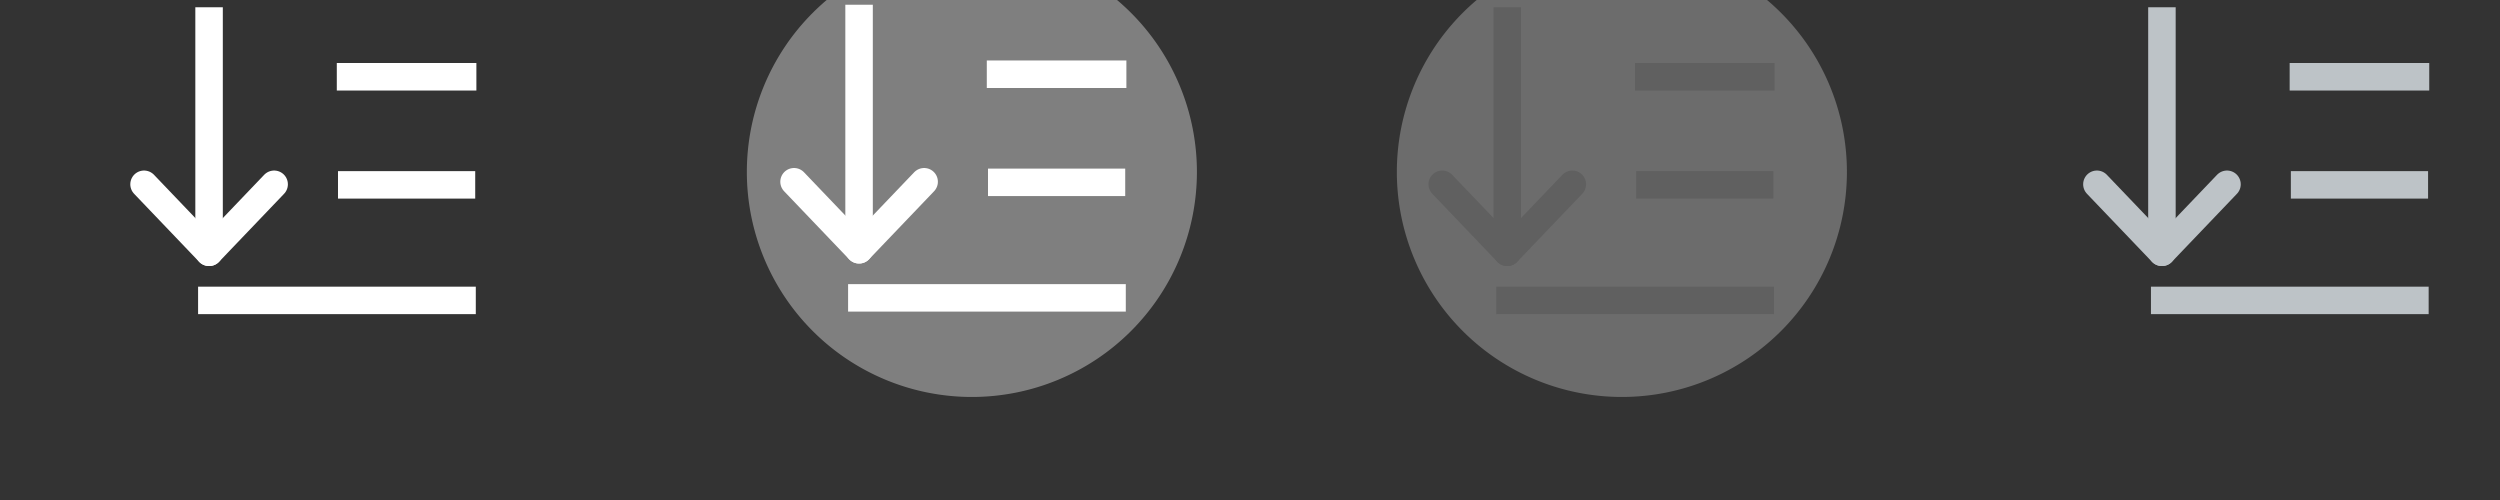 <?xml version="1.0" encoding="UTF-8"?>
<svg width="100" height="20" version="1.0" xmlns="http://www.w3.org/2000/svg" xmlns:cc="http://creativecommons.org/ns#" xmlns:dc="http://purl.org/dc/elements/1.1/" xmlns:rdf="http://www.w3.org/1999/02/22-rdf-syntax-ns#">
 <rect width="100%" height="100%" fill="#333333" stroke="none"/>
 <defs>
  <style id="current-color-scheme" type="text/css">.ColorScheme-Text {
        color:#000000;
      }
      .ColorScheme-Background{
        color:#7f7f7f;
      }
      .ColorScheme-ViewText {
        color:#000000;
      }
      .ColorScheme-ViewBackground{
        color:#ffffff;
      }
      .ColorScheme-ViewHover {
        color:#7f7f7f;
      }
      .ColorScheme-ViewFocus{
        color:#5a5a5a;
      }
      .ColorScheme-ButtonText {
        color:#000000;
      }
      .ColorScheme-ButtonBackground{
        color:#E9E8E8;
      }
      .ColorScheme-ButtonHover {
        color:#1489ff;
      }
      .ColorScheme-ButtonFocus{
        color:#2B74C7;
      }</style>
 </defs>
 <g id="hover-center" transform="matrix(1.3 0 0 1.3 45.734 17.657)">
  <rect x="-15.18" y="-18.198" width="20" height="20" opacity="0"/>
  <path class="ColorScheme-ViewHover" transform="matrix(1.154 0 0 1.154 -50.282 -15.216)" d="m45 6a6 6 0 1 1-12 0 6 6 0 1 1 12 0z" fill="currentColor"/>
  <g transform="rotate(180 -5.05 -8.335)" fill="none" stroke="#fff" stroke-width=".846">
   <g>
    <g>
     <path d="m-9.56-12.253h8.545"/>
     <path d="m-9.542-8.698h4.222"/>
     <path d="m-9.578-5.372h4.295"/>
    </g>
    <path d="m-1.353-3.233v-7.64" stroke-linejoin="round"/>
   </g>
   <path d="m-3.355-8.68 2.001-2.093" stroke-linecap="round" stroke-linejoin="round"/>
   <path d="m-1.353-10.773 2.001 2.093" stroke-linecap="round" stroke-linejoin="round"/>
  </g>
 </g>
 <g id="active-center" transform="matrix(1.3 0 0 1.3 19.734 17.657)" stroke="#fff">
  <rect x="-15.18" y="-18.198" width="20" height="20" opacity="0"/>
  <g transform="rotate(180 -5.05 -8.296)" fill="none" stroke="#fff" stroke-width=".846">
   <g>
    <g>
     <path d="m-9.56-12.253h8.545"/>
     <path d="m-9.542-8.698h4.222"/>
     <path d="m-9.578-5.372h4.295"/>
    </g>
    <path d="m-1.353-3.233v-7.64" stroke-linejoin="round"/>
   </g>
   <path d="m-3.355-8.68 2.001-2.093" stroke-linecap="round" stroke-linejoin="round"/>
   <path d="m-1.353-10.773 2.001 2.093" stroke-linecap="round" stroke-linejoin="round"/>
  </g>
 </g>
 <g id="inactive-center" transform="matrix(1.3 0 0 1.3 97.734 17.657)">
  <rect x="-15.18" y="-18.198" width="20" height="20" opacity="0"/>
  <g transform="rotate(180 -5.006 -8.296)" fill="none" stroke="#bdc3c7" stroke-width=".846">
   <g>
    <g>
     <path d="m-9.56-12.253h8.545"/>
     <path d="m-9.542-8.698h4.222"/>
     <path d="m-9.578-5.372h4.295"/>
    </g>
    <path d="m-1.353-3.233v-7.64" stroke-linejoin="round"/>
   </g>
   <path d="m-3.355-8.68 2.001-2.093" stroke-linecap="round" stroke-linejoin="round"/>
   <path d="m-1.353-10.773 2.001 2.093" stroke-linecap="round" stroke-linejoin="round"/>
  </g>
 </g>
 <g id="pressed-center" transform="matrix(1.3 0 0 1.3 71.734 17.657)">
  <rect x="-15.18" y="-18.198" width="20" height="20" opacity="0"/>
  <path class="ColorScheme-ViewHover" transform="matrix(1.154 0 0 1.154 -50.282 -15.216)" d="m45 6a6 6 0 1 1-12 0 6 6 0 1 1 12 0z" fill="currentColor" fill-opacity=".75"/>
  <g transform="rotate(180 -5.078 -8.296)" fill="none" stroke="#606060" stroke-width=".846">
   <g>
    <g>
     <path d="m-9.56-12.253h8.545"/>
     <path d="m-9.542-8.698h4.222"/>
     <path d="m-9.578-5.372h4.295"/>
    </g>
    <path d="m-1.353-3.233v-7.64" stroke-linejoin="round"/>
   </g>
   <path d="m-3.355-8.68 2.001-2.093" stroke-linecap="round" stroke-linejoin="round"/>
   <path d="m-1.353-10.773 2.001 2.093" stroke-linecap="round" stroke-linejoin="round"/>
  </g>
 </g>
 <g id="hover-inactive-center" transform="matrix(1.3 0 0 1.3 123.73 17.657)">
  <rect x="-15.18" y="-18.198" width="20" height="20" opacity="0"/>
  <path class="ColorScheme-ViewHover" transform="matrix(1.154 0 0 1.154 -50.282 -15.216)" d="m45 6a6 6 0 1 1-12 0 6 6 0 1 1 12 0z" fill="currentColor"/>
  <g transform="rotate(180 -5.065 -8.296)" fill="none" stroke="#fff" stroke-width=".846">
   <g>
    <g>
     <path d="m-9.56-12.253h8.545"/>
     <path d="m-9.542-8.698h4.222"/>
     <path d="m-9.578-5.372h4.295"/>
    </g>
    <path d="m-1.353-3.233v-7.64" stroke-linejoin="round"/>
   </g>
   <path d="m-3.355-8.68 2.001-2.093" stroke-linecap="round" stroke-linejoin="round"/>
   <path d="m-1.353-10.773 2.001 2.093" stroke-linecap="round" stroke-linejoin="round"/>
  </g>
 </g>
 <g id="pressed-inactive-center" transform="matrix(1.3 0 0 1.3 149.73 17.657)">
  <rect x="-15.18" y="-18.198" width="20" height="20" opacity="0"/>
  <path class="ColorScheme-ViewHover" transform="matrix(1.154 0 0 1.154 -50.282 -15.216)" d="m45 6a6 6 0 1 1-12 0 6 6 0 1 1 12 0z" fill="currentColor" fill-opacity=".75"/>
  <g transform="rotate(180 -5.139 -8.296)" fill="none" stroke="#606060" stroke-width=".846">
   <g>
    <g>
     <path d="m-9.56-12.253h8.545"/>
     <path d="m-9.542-8.698h4.222"/>
     <path d="m-9.578-5.372h4.295"/>
    </g>
    <path d="m-1.353-3.233v-7.64" stroke-linejoin="round"/>
   </g>
   <path d="m-3.355-8.68 2.001-2.093" stroke-linecap="round" stroke-linejoin="round"/>
   <path d="m-1.353-10.773 2.001 2.093" stroke-linecap="round" stroke-linejoin="round"/>
  </g>
 </g>
</svg>
